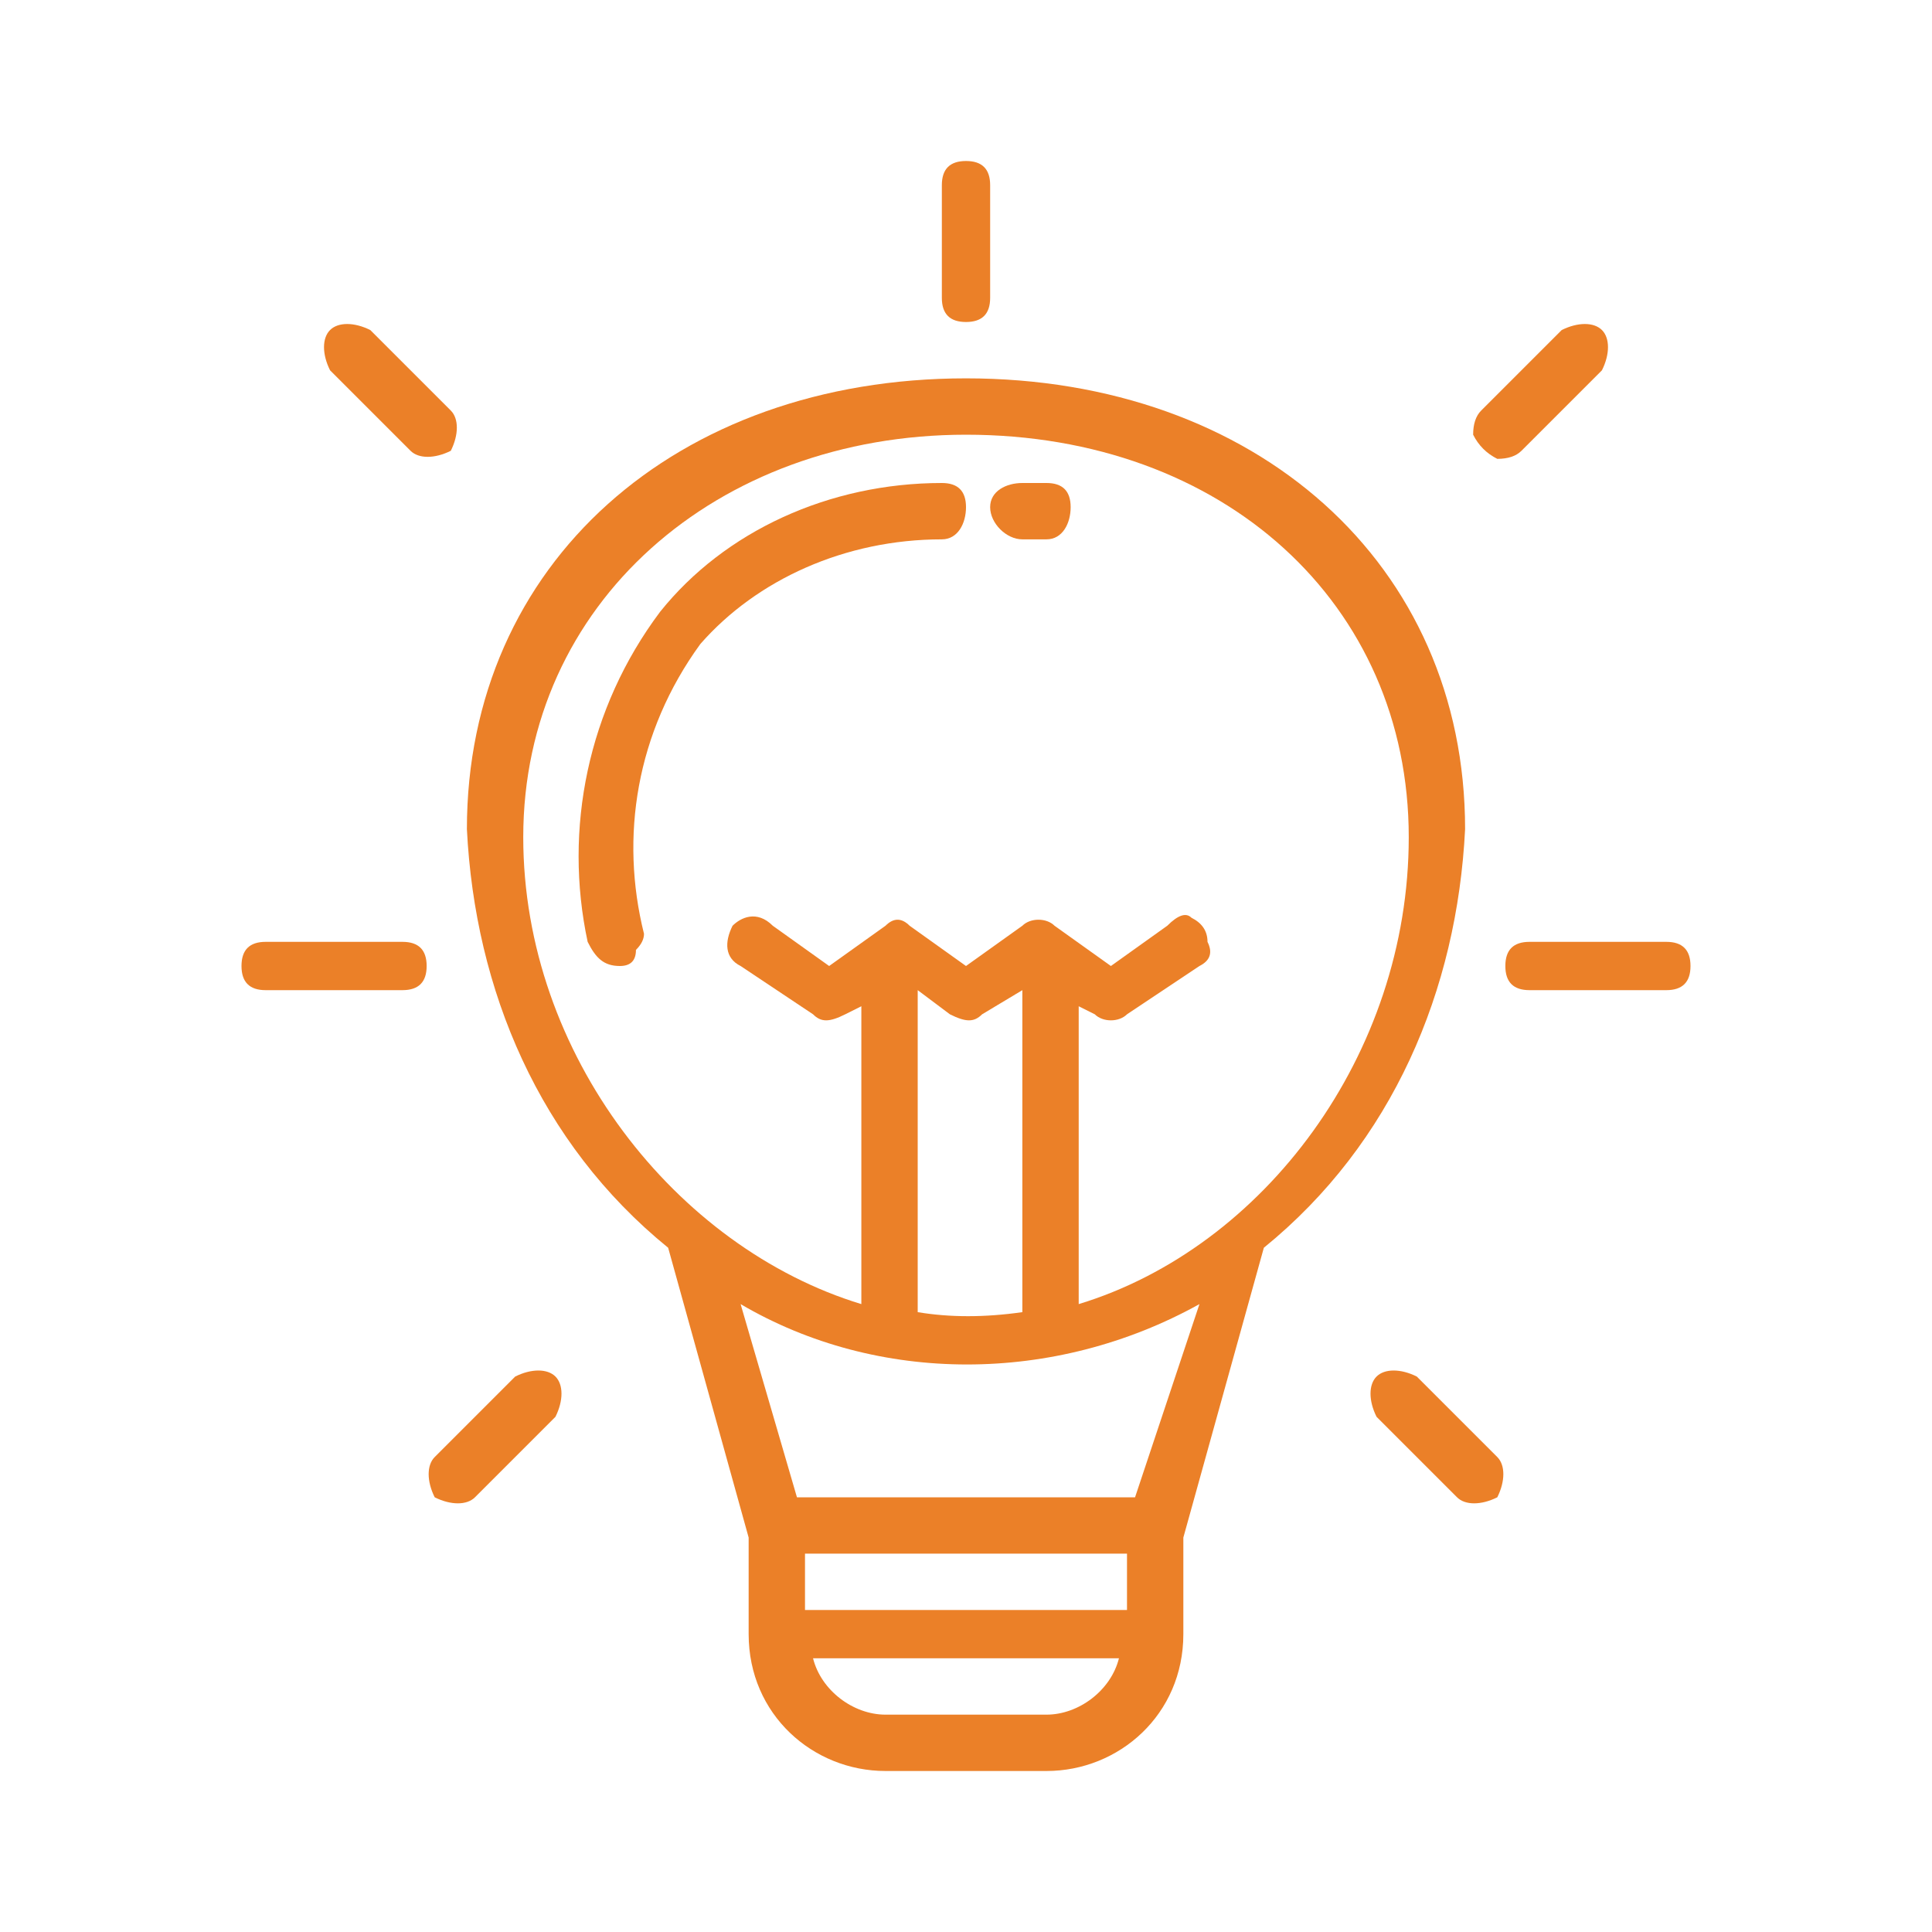 <svg version="1.2" xmlns="http://www.w3.org/2000/svg" viewBox="0 0 24 24" width="24" height="24">
	<title>light green-svg</title>
	<style>
		.s0 { fill: #eb8028 } 
	</style>
	<path id="Layer" fill-rule="evenodd" class="s0" d="m12 4.7c3.6 0 6.2 2.3 6.2 5.6-0.1 2-0.9 3.9-2.5 5.2l-1 3.6v1.2c0 1-0.8 1.7-1.7 1.7h-2c-0.9 0-1.7-0.7-1.7-1.7v-1.2l-1-3.6c-1.6-1.3-2.4-3.2-2.5-5.2 0-3.3 2.6-5.6 6.2-5.6zm2 14.6h-4v0.7h4zm-0.1 1.3h-3.8c0.1 0.4 0.5 0.7 0.9 0.7h2c0.4 0 0.8-0.3 0.9-0.7zm1-4.4c-1.8 1-4 1-5.7 0l0.7 2.4h4.2zm-3.5-3.8v3.9q0.6 0.1 1.3 0v-3.9q0-0.1 0-0.1l-0.5 0.3c-0.1 0.1-0.2 0.1-0.4 0l-0.4-0.3q0 0 0 0.1zm-4.9-2c0 2.7 1.9 5.1 4.2 5.8v-3.7l-0.2 0.1c-0.2 0.1-0.3 0.1-0.4 0l-0.9-0.6c-0.2-0.1-0.2-0.3-0.1-0.5 0.1-0.1 0.3-0.2 0.5 0l0.7 0.5 0.7-0.5c0.1-0.1 0.2-0.1 0.3 0l0.7 0.5 0.7-0.5c0.1-0.1 0.3-0.1 0.4 0l0.7 0.5 0.7-0.5q0.2-0.2 0.3-0.1 0.2 0.1 0.2 0.3 0.1 0.2-0.1 0.3l-0.9 0.6c-0.1 0.1-0.3 0.1-0.4 0l-0.2-0.1v3.7c2.3-0.7 4.1-3.1 4.1-5.8 0-2.9-2.3-5-5.5-5-3.1 0-5.5 2.1-5.5 5z"/>
	<path id="Layer" class="s0" d="m7.3 11.7c0.1 0.2 0.2 0.3 0.4 0.3q0 0 0 0 0.2 0 0.2-0.2 0.1-0.1 0.1-0.2c-0.3-1.2-0.1-2.5 0.7-3.6 0.7-0.8 1.8-1.3 3-1.3 0.2 0 0.3-0.2 0.3-0.4 0-0.2-0.1-0.3-0.3-0.3-1.4 0-2.7 0.6-3.5 1.6-0.9 1.2-1.2 2.7-0.9 4.1z"/>
	<path id="Layer" class="s0" d="m12.7 6.7h0.3c0.2 0 0.3-0.2 0.3-0.4 0-0.2-0.1-0.3-0.3-0.3h-0.3c-0.2 0-0.4 0.1-0.4 0.3 0 0.2 0.2 0.4 0.4 0.4z"/>
	<path id="Layer" class="s0" d="m12.3 3.7v-1.4c0-0.2-0.1-0.3-0.3-0.3-0.2 0-0.3 0.1-0.3 0.3v1.4c0 0.2 0.1 0.3 0.3 0.3 0.2 0 0.3-0.1 0.3-0.3z"/>
	<path id="Layer" class="s0" d="m17.1 17.1c-0.1 0.1-0.1 0.3 0 0.5l1 1c0.1 0.1 0.3 0.1 0.5 0 0.1-0.2 0.1-0.4 0-0.5l-1-1c-0.2-0.1-0.4-0.1-0.5 0z"/>
	<path id="Layer" class="s0" d="m4.6 4.1c-0.2-0.1-0.4-0.1-0.5 0-0.1 0.1-0.1 0.3 0 0.5l1 1c0.1 0.1 0.3 0.1 0.5 0 0.1-0.2 0.1-0.4 0-0.5z"/>
	<path id="Layer" class="s0" d="m5.4 18.6c0.2 0.1 0.4 0.1 0.5 0l1-1c0.1-0.2 0.1-0.4 0-0.5-0.1-0.1-0.3-0.1-0.5 0l-1 1c-0.1 0.1-0.1 0.3 0 0.5z"/>
	<path id="Layer" class="s0" d="m5 11.7h-1.7c-0.2 0-0.3 0.1-0.3 0.3 0 0.2 0.1 0.3 0.3 0.3h1.7c0.2 0 0.3-0.1 0.3-0.3 0-0.2-0.1-0.3-0.3-0.3z"/>
	<path id="Layer" class="s0" d="m19.4 4.1l-1 1q-0.1 0.1-0.1 0.3 0.1 0.2 0.3 0.3 0.2 0 0.3-0.1l1-1c0.1-0.2 0.1-0.4 0-0.5-0.1-0.1-0.3-0.1-0.5 0z"/>
	<path id="Layer" class="s0" d="m18.7 12c0 0.2 0.1 0.3 0.3 0.3h1.7c0.2 0 0.3-0.1 0.3-0.3 0-0.2-0.1-0.3-0.3-0.3h-1.7c-0.2 0-0.3 0.1-0.3 0.3z"/>
</svg>